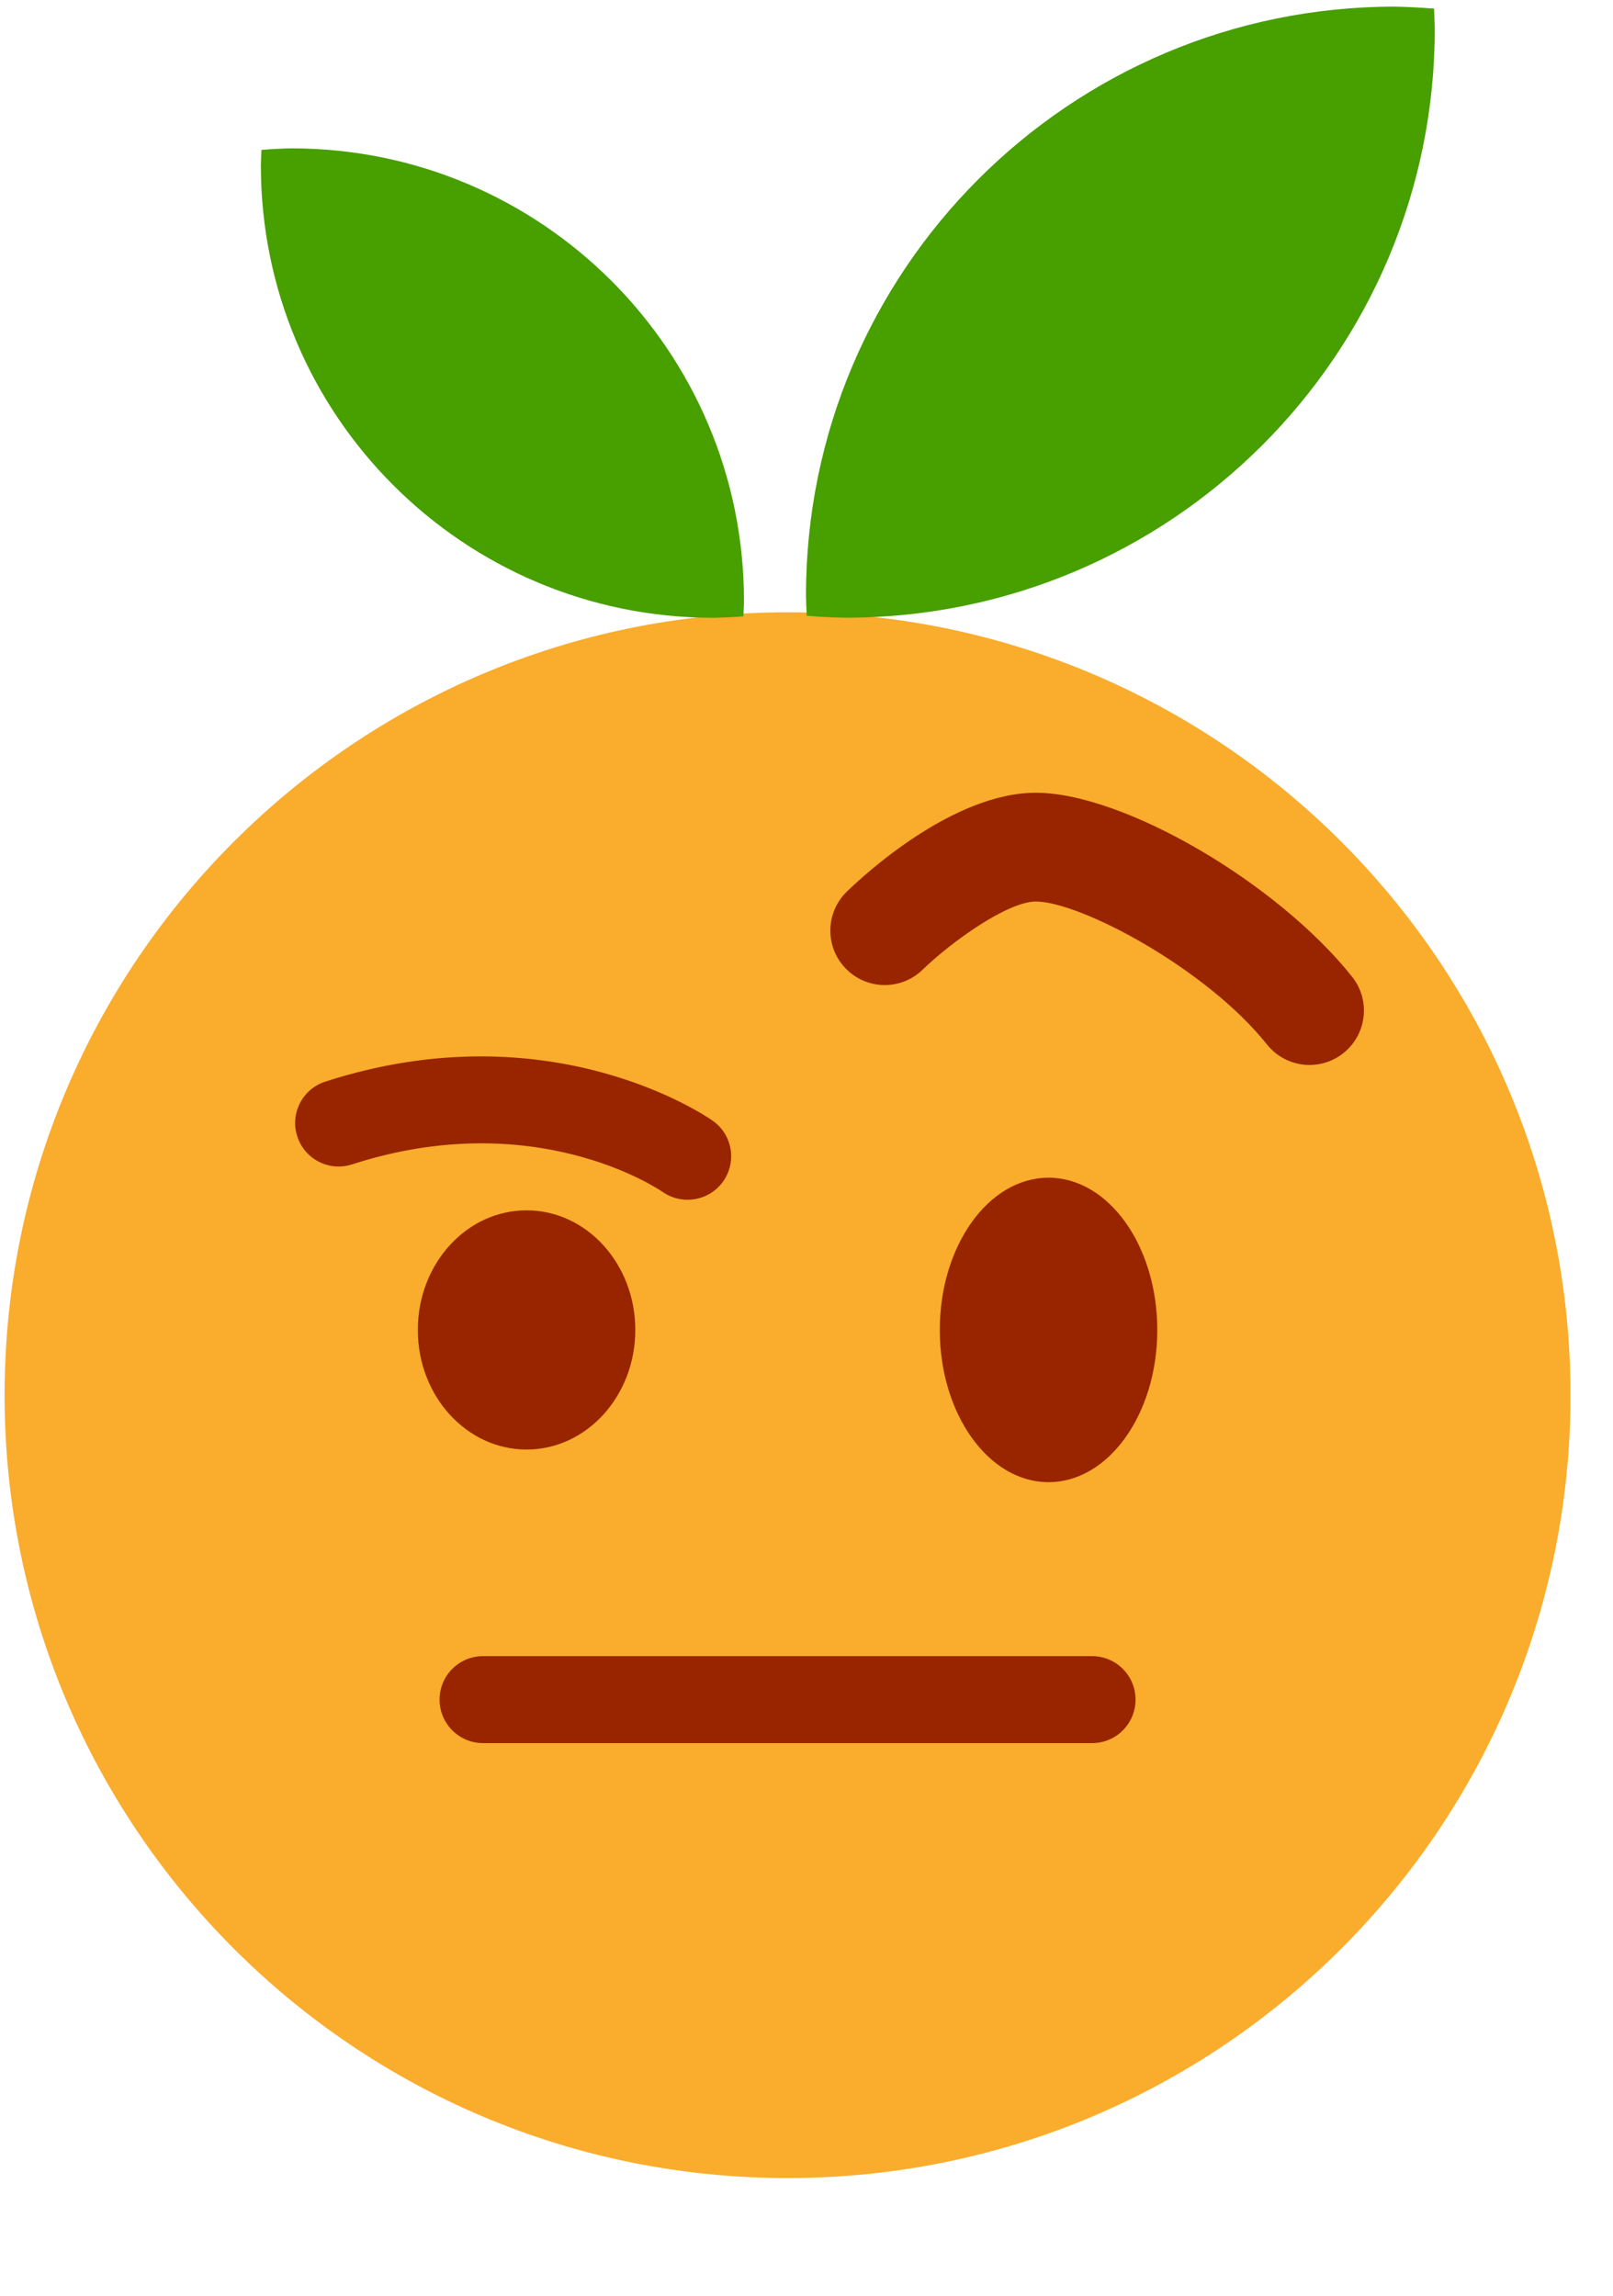 <?xml version="1.0" encoding="utf-8"?>
<!DOCTYPE svg PUBLIC "-//W3C//DTD SVG 1.1//EN" "http://www.w3.org/Graphics/SVG/1.1/DTD/svg11.dtd">
<!-- Clemoji 3.0: 1f928.svg - licence GPLv3 or later - Author A-312 - https://zestedesavoir.com/ -->
<!-- Clemoji is based on Twemoji (CC BY 4.0 - https://github.com/twitter/twemoji) -->
<svg xmlns="http://www.w3.org/2000/svg" viewBox="0 0 33 47.25" id="clemoji3_1f928" style="enable-background: new 0 0 33 47.25" width="19px" height="27.05px">
  <g id="g10" transform="matrix(0.895,0,0,0.895,0,12.6)">
    <path fill="#FAAC2C" d="M36 18c0 9.941-8.059 18-18 18S0 27.941 0 18 8.059 0 18 0s18 8.059 18 18"></path>
    <ellipse fill="#992500" cx="12" cy="16.5" rx="2.5" ry="2.75"></ellipse>
    <ellipse fill="#992500" cx="24" cy="16.5" rx="2.5" ry="3.5"></ellipse>
    <path fill="#992500" d="M7.102 12.559c.249.176.574.236.885.135 4.187-1.355 7.027.554 7.146.636.453.312 1.075.201 1.39-.25.315-.451.208-1.071-.241-1.388-.15-.106-3.736-2.575-8.91-.901-.526.17-.814.734-.643 1.259.068.214.203.388.373.509zM25 26H11c-.552 0-1-.447-1-1s.448-1 1-1h14c.553 0 1 .447 1 1s-.447 1-1 1zm5.001-15.592c-.368 0-.731-.161-.979-.471-1.395-1.751-4.299-3.287-5.314-3.287-.642 0-1.925.911-2.604 1.568-.496.482-1.288.467-1.767-.028-.48-.495-.469-1.285.024-1.766.391-.38 2.436-2.275 4.347-2.275 2.005 0 5.538 2.056 7.27 4.229.431.54.341 1.326-.198 1.756-.231.185-.507.274-.779.274z"></path>
    <g id="gfeuille" transform="matrix(1,0,0,-1,-1.19,-18) translate(113.911,-3.4)">
      <path id="path4138-2" fill="#479F00" d="M-80.758-0.674c-7.478-0.001-13.541-6.064-13.539-13.541c0.003-0.155,0.009-0.31,0.017-0.464c0.297-0.026,0.597-0.041,0.897-0.045c7.478-0.001,13.541,6.062,13.542,13.54c0,0.001,0,0.001,0,0.002c-0.005,0.154-0.009,0.308-0.017,0.462C-80.156-0.696-80.458-0.68-80.758-0.674L-80.758-0.674z"></path>
      <path id="path4138-2-5" fill="#479F00" d="M-106.123-3.933c5.744,0,10.4-4.658,10.4-10.402c-0.003-0.12-0.006-0.238-0.013-0.357c-0.23-0.02-0.461-0.03-0.691-0.034c-5.745-0.001-10.402,4.656-10.402,10.4c0,0.002,0,0.002,0,0.002c0.002,0.119,0.006,0.237,0.013,0.355C-106.584-3.949-106.355-3.937-106.123-3.933L-106.123-3.933z"></path>
    </g>
  </g>
</svg>